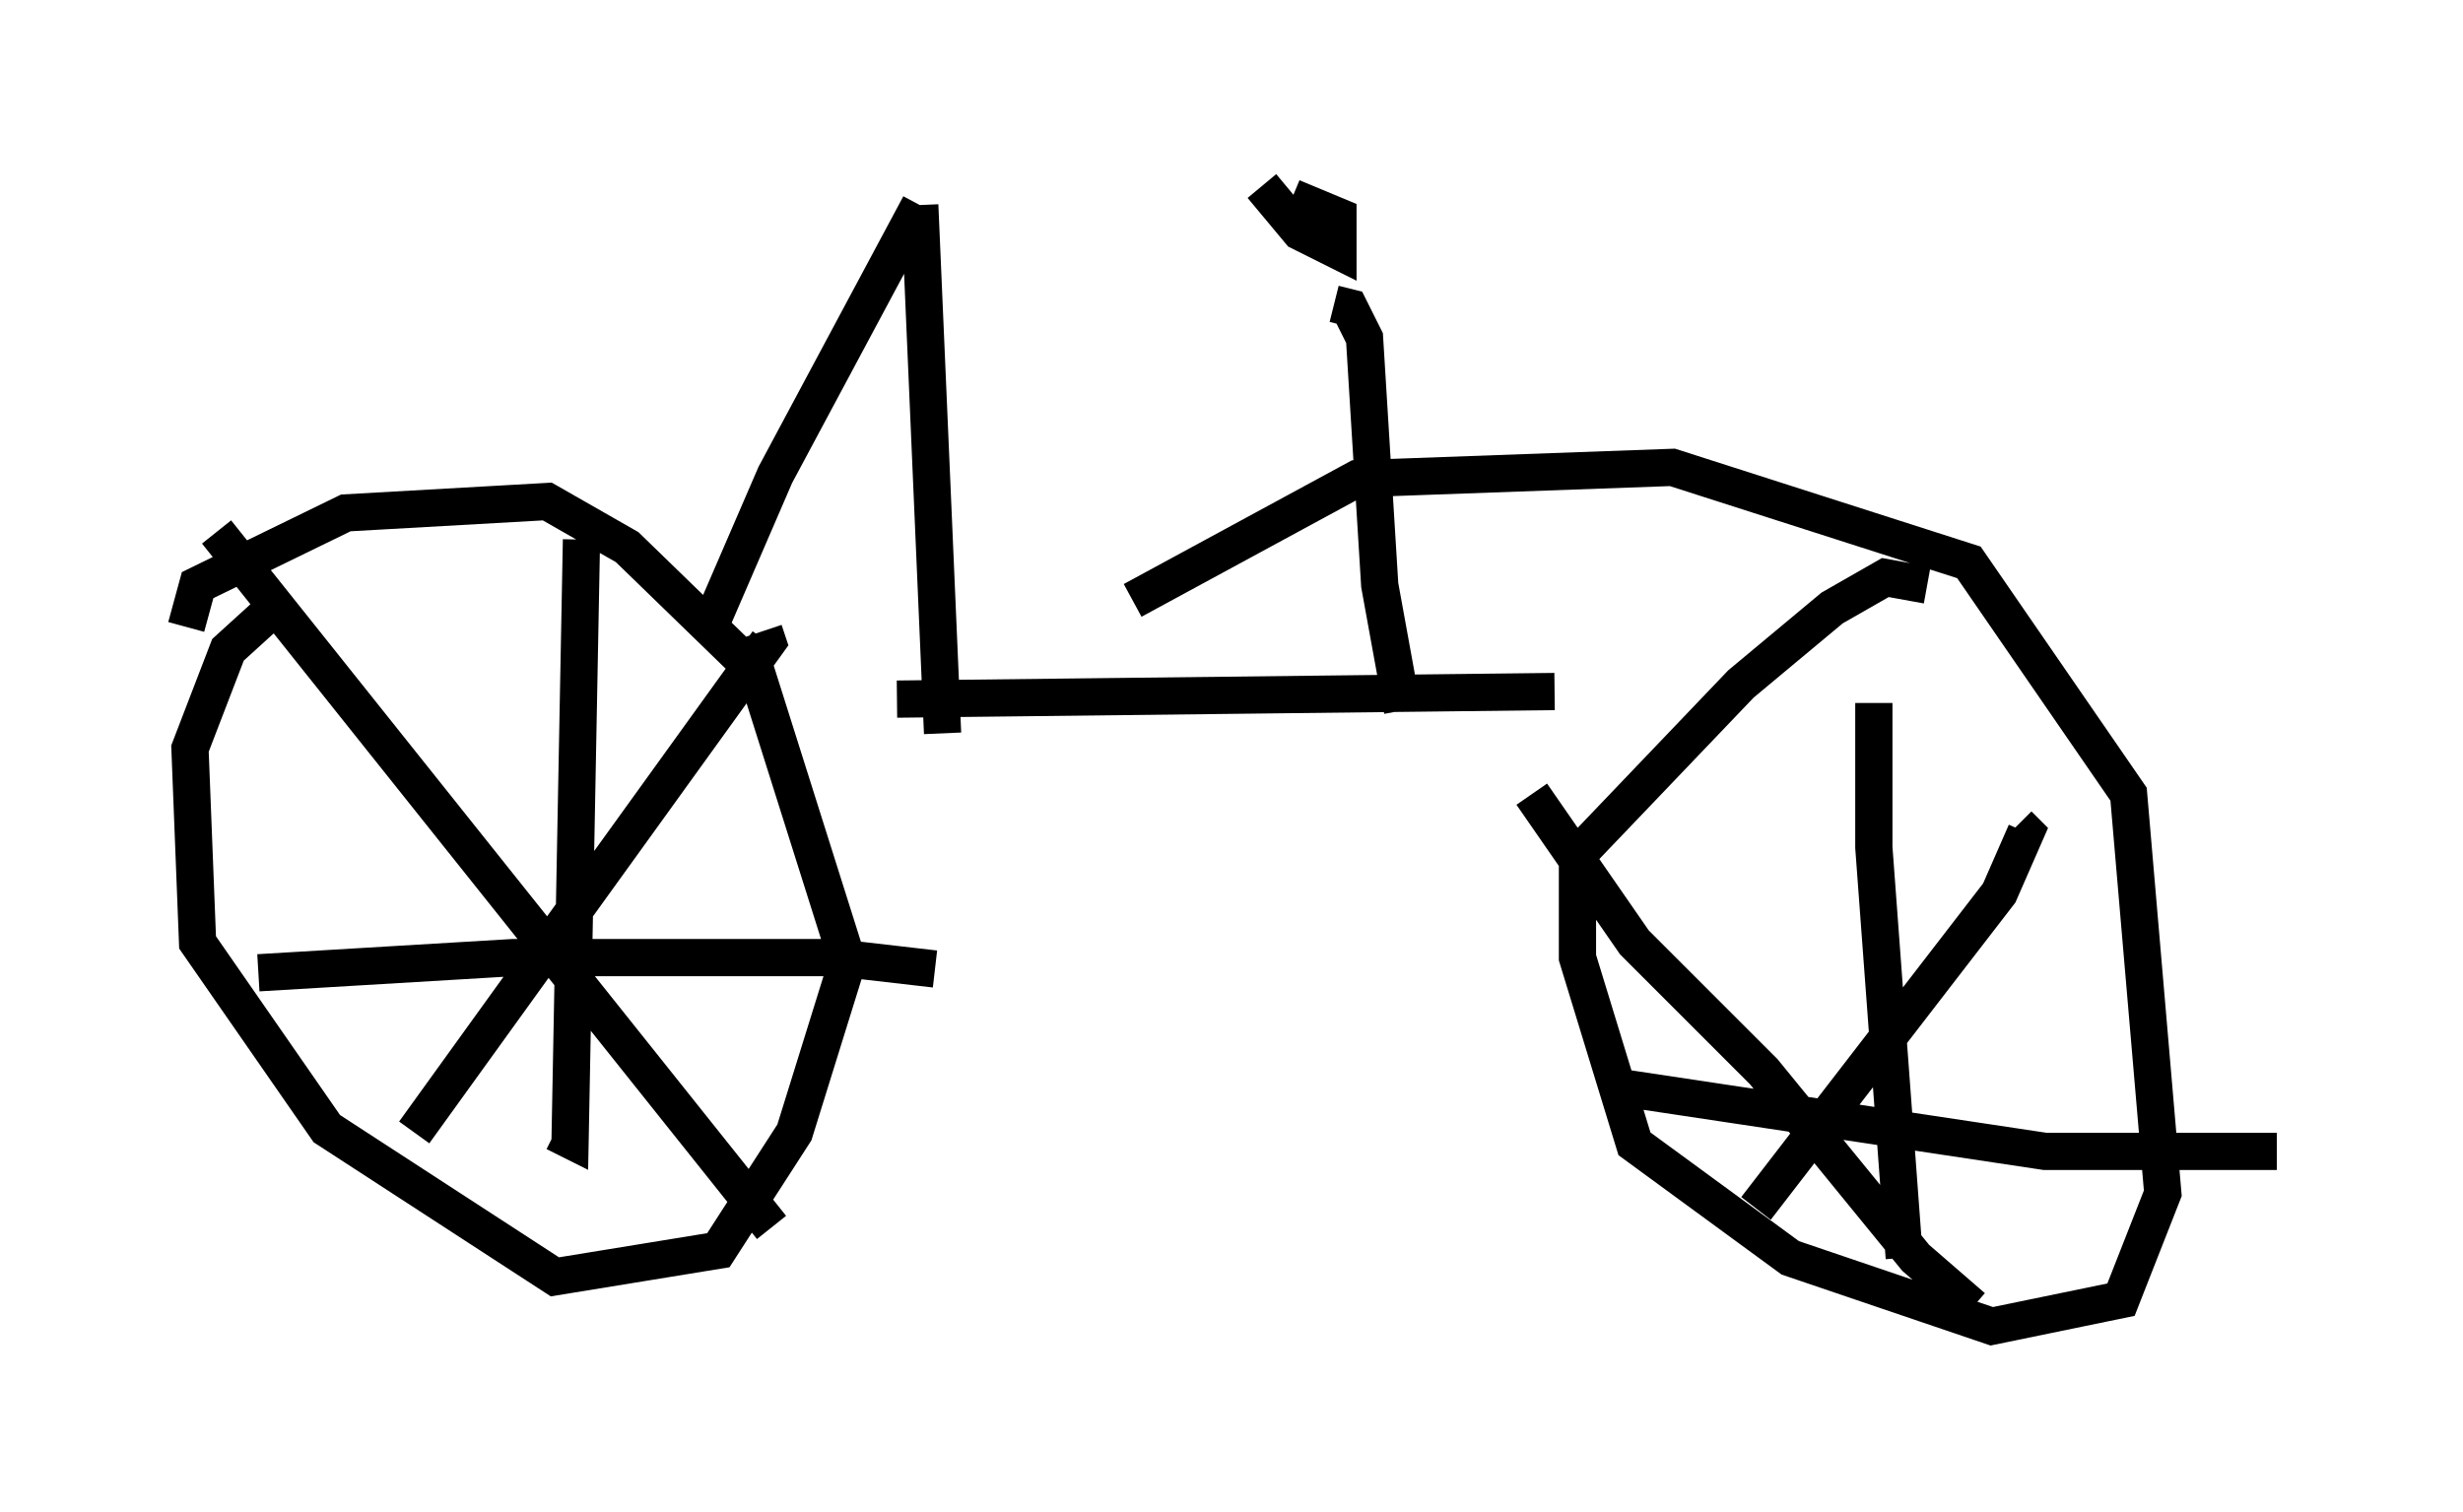<?xml version="1.0" encoding="utf-8" ?>
<svg baseProfile="full" height="40.625" version="1.1" width="66.146" xmlns="http://www.w3.org/2000/svg" xmlns:ev="http://www.w3.org/2001/xml-events" xmlns:xlink="http://www.w3.org/1999/xlink"><defs /><rect fill="white" height="40.625" width="66.146" x="0" y="0" /><path d="M8.267, 16.127 m-1.021, 0.306 l-1.123, 1.021 -1.021, 2.654 l0.204, 5.206 3.471, 5.002 l6.125, 3.981 4.39, -0.715 l2.042, -3.165 1.429, -4.594 l-2.45, -7.758 -3.471, -3.369 l-2.144, -1.225 -5.41, 0.306 l-3.981, 1.94 -0.306, 1.123 m46.755, -1.123 l-1.123, -0.204 -1.429, 0.817 l-2.45, 2.042 -4.39, 4.594 l0.0, 2.756 1.531, 5.002 l4.185, 3.063 5.41, 1.838 l3.471, -0.715 1.123, -2.858 l-0.919, -10.719 -4.288, -6.227 l-7.963, -2.552 -8.473, 0.306 l-6.023, 3.267 m-24.602, -1.838 l14.904, 18.681 m-9.596, -2.552 l9.494, -13.169 -0.102, -0.306 m-4.9, -2.45 l-0.306, 16.129 -0.408, -0.204 m-7.963, -4.288 l6.84, -0.408 8.677, 0.0 l2.654, 0.306 m16.027, -4.696 l2.756, 3.981 3.471, 3.471 l4.083, 5.002 1.531, 1.327 m-5.819, -2.654 l6.533, -8.473 0.715, -1.633 l-0.204, -0.204 m-3.879, -3.267 l0.0, 3.879 0.817, 11.025 m-7.758, -4.594 l11.536, 1.735 6.227, 0.0 m-41.957, -14.394 l1.633, -3.777 3.879, -7.248 m0.0, 0.0 l0.613, 14.19 m-1.225, -0.919 l17.661, -0.204 m-4.083, 0.51 l-0.613, -3.369 -0.408, -6.635 l-0.408, -0.817 -0.408, -0.102 m-1.94, -3.165 l1.021, 1.225 1.021, 0.51 l0.0, -0.919 -1.225, -0.51 " fill="none" stroke="black" stroke-width="1" /></svg>
